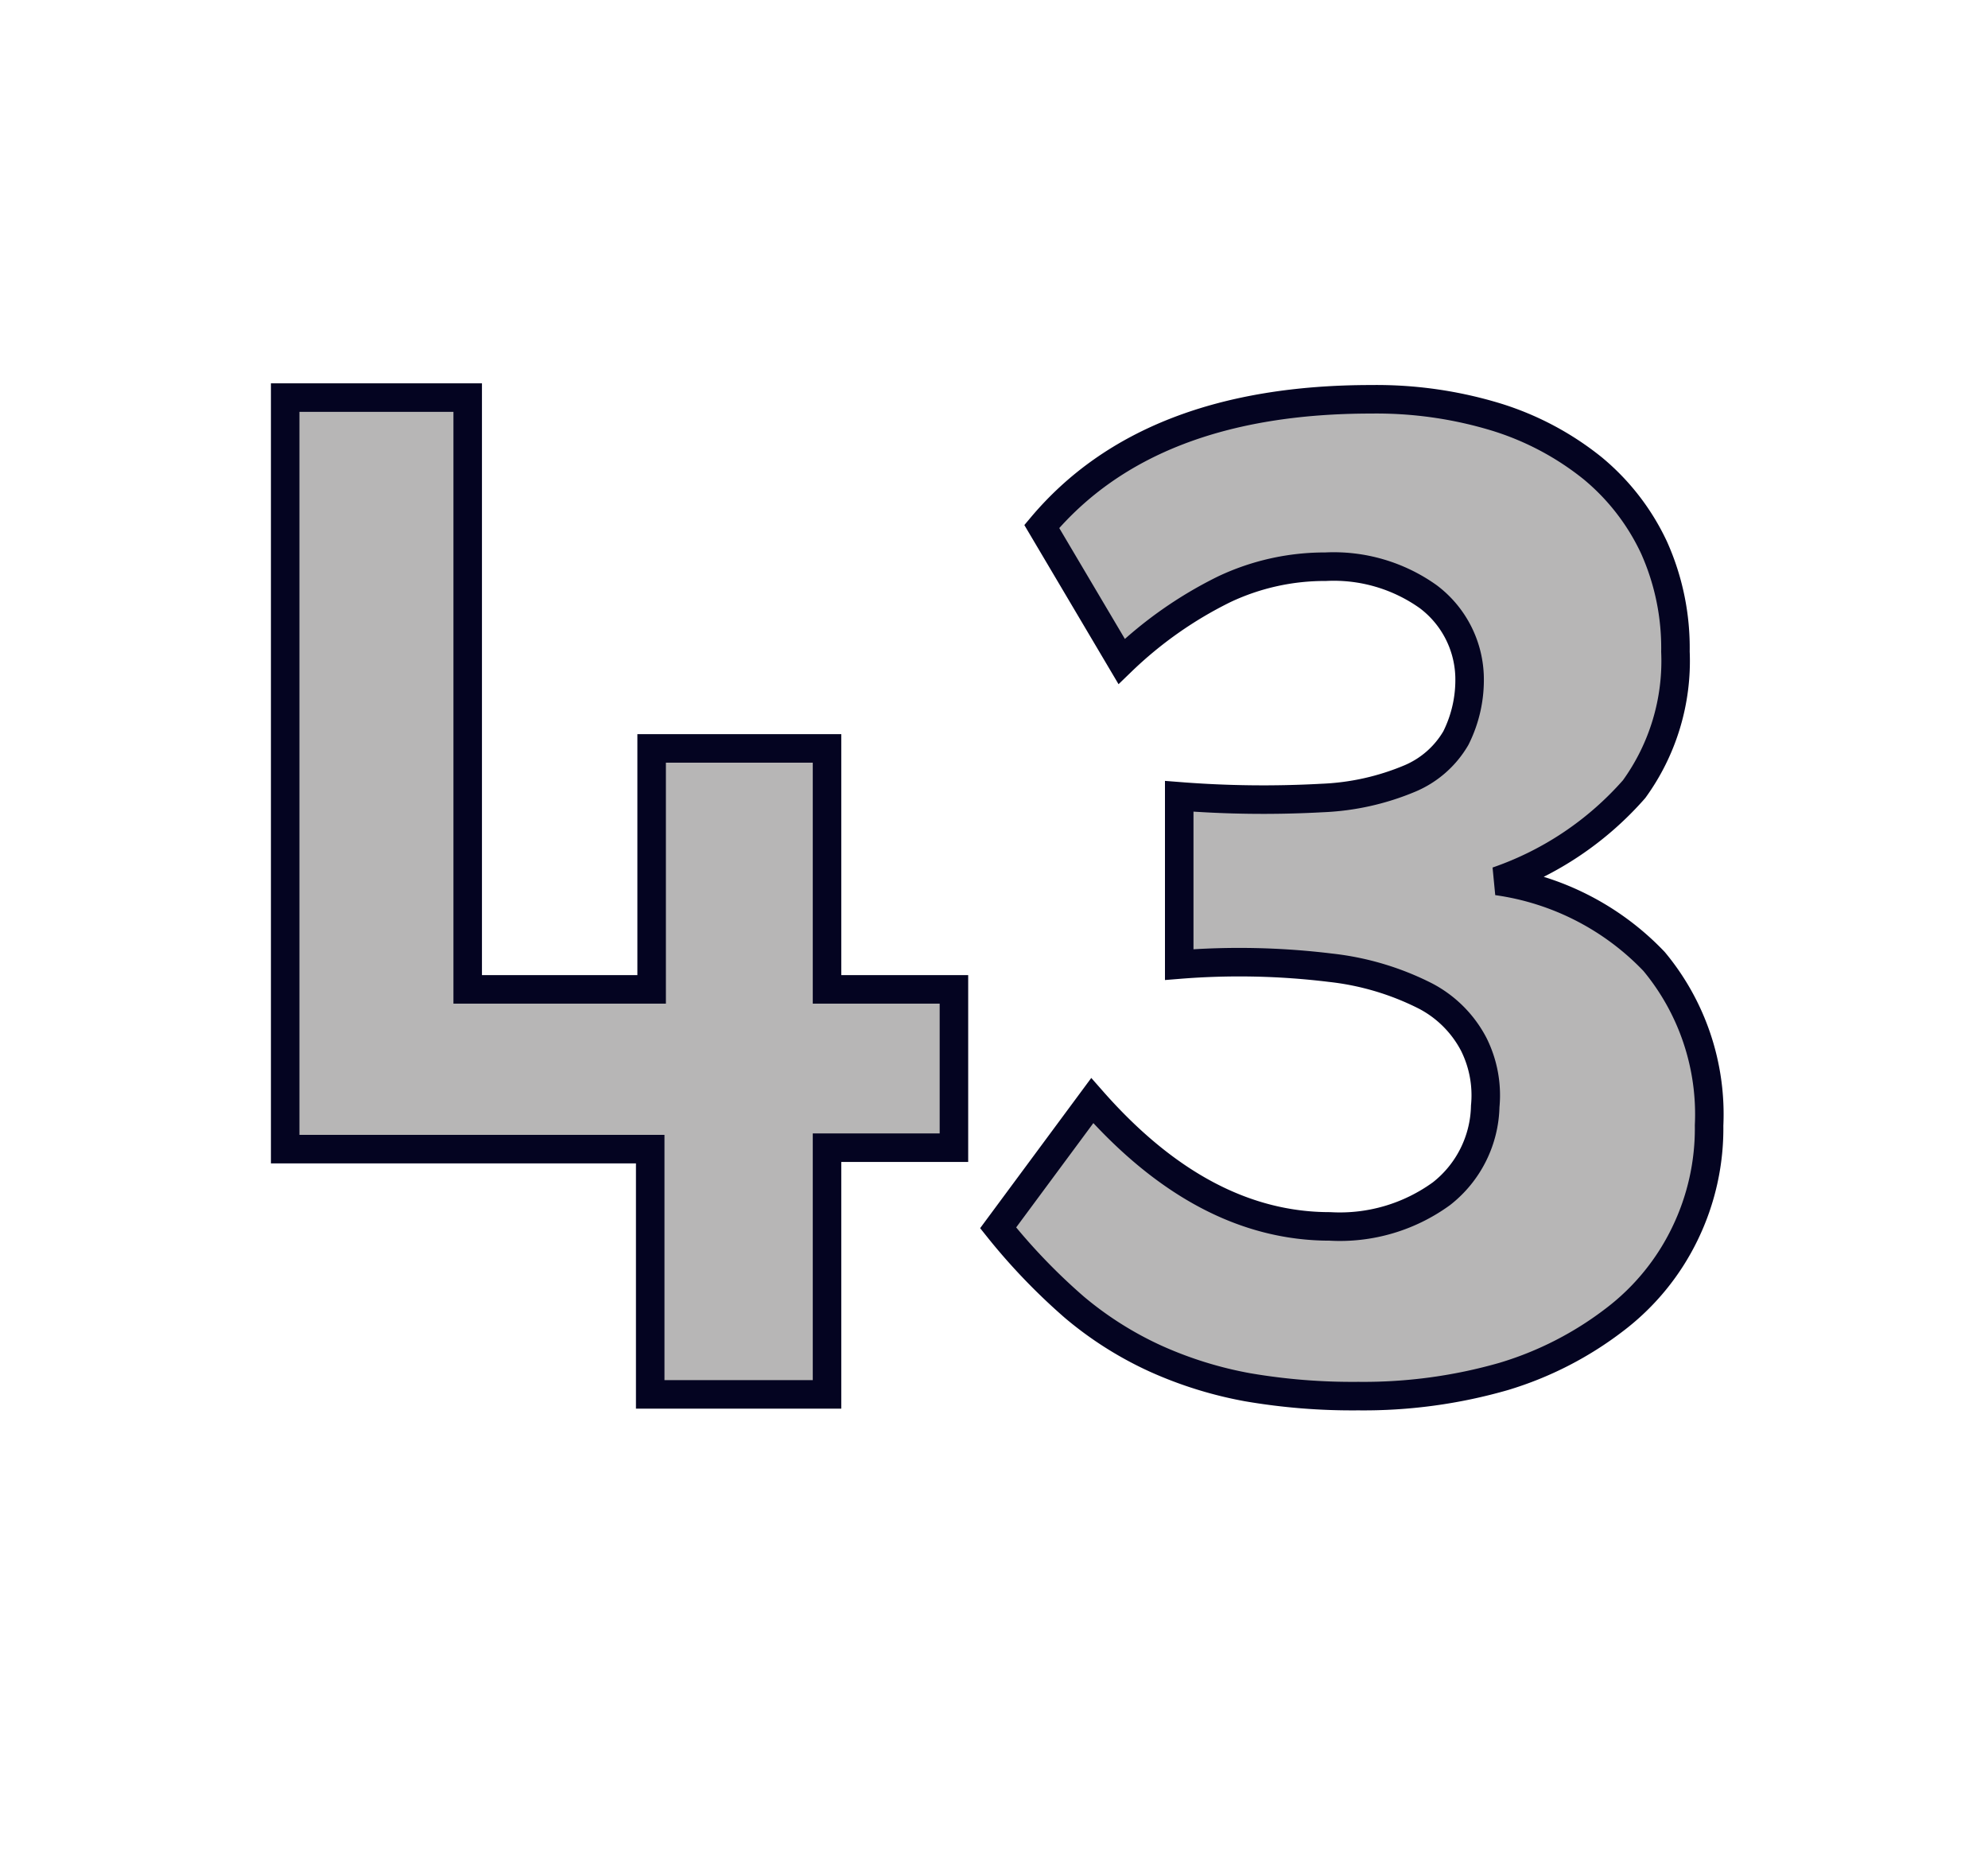 <svg id="Layer_1" data-name="Layer 1" xmlns="http://www.w3.org/2000/svg" viewBox="0 0 69.71 64.98"><defs><style>.cls-1{fill:#b7b6b6;stroke:#040421;}</style></defs><path class="cls-1" d="M29,48.89h-6.2v-8.6H10V13.94h6.4V34.69h6.45V26.24H29v8.45h4.45v5.55H29Z"/><path class="cls-1" d="M59.93,39.46a8.44,8.44,0,0,1-.85,3.8,8.34,8.34,0,0,1-2.45,3,12.09,12.09,0,0,1-3.9,2,17.77,17.77,0,0,1-5.1.69,21.71,21.71,0,0,1-3.88-.31,13.88,13.88,0,0,1-3.22-1,12.39,12.39,0,0,1-2.85-1.8A21.29,21.29,0,0,1,35,43.05l3.3-4.46Q42.18,43,46.63,43a6.06,6.06,0,0,0,3.92-1.15,4,4,0,0,0,1.53-3.06,4,4,0,0,0-.4-2.17A4,4,0,0,0,50,34.93a9.69,9.69,0,0,0-3.35-1,26.33,26.33,0,0,0-5.3-.11v-5.9a37.55,37.55,0,0,0,5,.06,8.85,8.85,0,0,0,3.1-.69,3.39,3.39,0,0,0,1.6-1.41,4.55,4.55,0,0,0,.48-2.19,3.63,3.63,0,0,0-1.45-2.77,5.71,5.71,0,0,0-3.6-1.05,8.25,8.25,0,0,0-3.55.79,14.19,14.19,0,0,0-3.6,2.53l-2.8-4.73Q40.28,14,48.08,14a14.41,14.41,0,0,1,4.41.63,10.18,10.18,0,0,1,3.36,1.79A8,8,0,0,1,58,19.2a8.6,8.6,0,0,1,.75,3.65,7.66,7.66,0,0,1-1.45,4.82,11.27,11.27,0,0,1-4.8,3.22A9.39,9.39,0,0,1,58,33.71,8.38,8.38,0,0,1,59.93,39.46Z"/></svg>